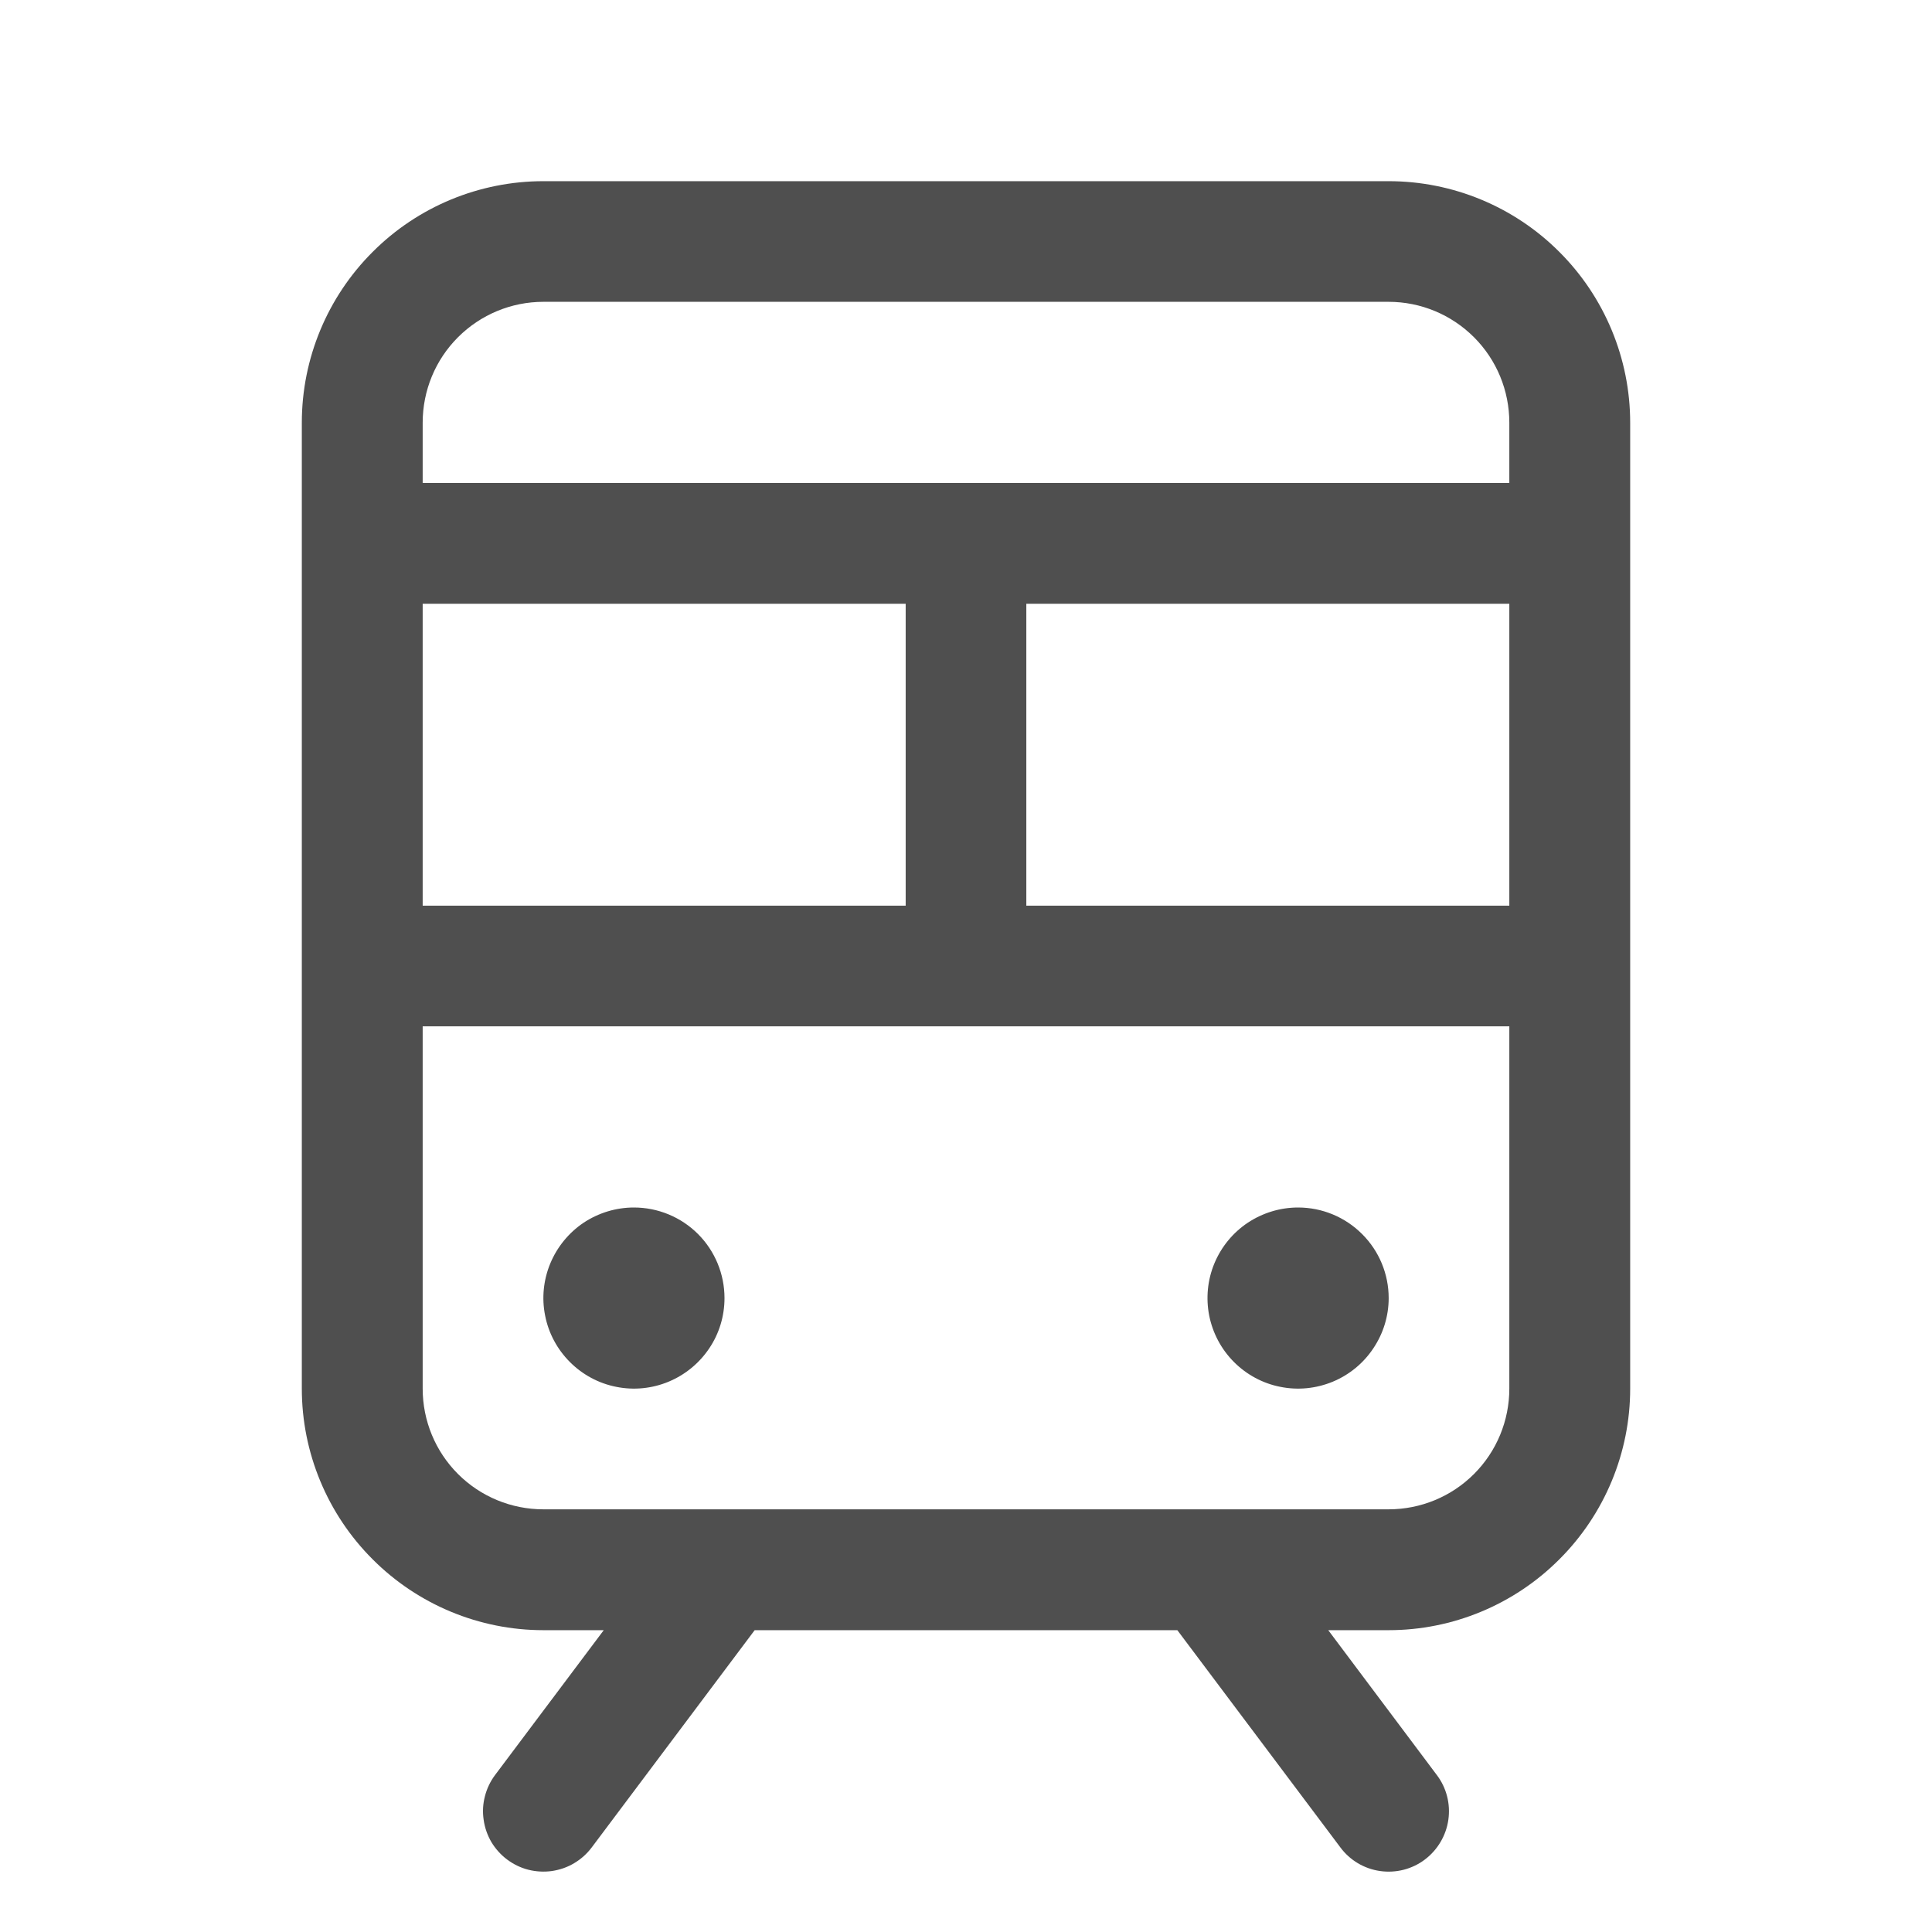<svg width="18" height="18" viewBox="0 0 18 18" fill="none" xmlns="http://www.w3.org/2000/svg">
<path d="M12.938 1.688H5.062C4.466 1.688 3.893 1.925 3.472 2.347C3.05 2.768 2.812 3.341 2.812 3.938V12.938C2.812 13.534 3.05 14.107 3.472 14.528C3.893 14.95 4.466 15.188 5.062 15.188H5.625L4.612 16.538C4.568 16.597 4.536 16.664 4.518 16.735C4.499 16.807 4.495 16.881 4.506 16.954C4.516 17.028 4.541 17.098 4.578 17.162C4.616 17.225 4.666 17.281 4.725 17.325C4.784 17.369 4.851 17.402 4.923 17.42C4.994 17.438 5.069 17.442 5.142 17.432C5.215 17.421 5.286 17.397 5.349 17.359C5.413 17.321 5.468 17.272 5.513 17.212L7.031 15.188H10.969L12.488 17.212C12.577 17.332 12.71 17.411 12.858 17.432C13.006 17.453 13.156 17.415 13.275 17.325C13.394 17.235 13.473 17.102 13.494 16.954C13.515 16.807 13.477 16.657 13.387 16.538L12.375 15.188H12.938C13.534 15.188 14.107 14.95 14.528 14.528C14.95 14.107 15.188 13.534 15.188 12.938V3.938C15.188 3.341 14.95 2.768 14.528 2.347C14.107 1.925 13.534 1.688 12.938 1.688ZM3.938 8.438V5.625H8.438V8.438H3.938ZM9.562 5.625H14.062V8.438H9.562V5.625ZM5.062 2.812H12.938C13.236 2.812 13.522 2.931 13.733 3.142C13.944 3.353 14.062 3.639 14.062 3.938V4.5H3.938V3.938C3.938 3.639 4.056 3.353 4.267 3.142C4.478 2.931 4.764 2.812 5.062 2.812ZM12.938 14.062H5.062C4.764 14.062 4.478 13.944 4.267 13.733C4.056 13.522 3.938 13.236 3.938 12.938V9.562H14.062V12.938C14.062 13.236 13.944 13.522 13.733 13.733C13.522 13.944 13.236 14.062 12.938 14.062ZM6.75 12.094C6.75 12.261 6.701 12.424 6.608 12.562C6.515 12.701 6.383 12.809 6.229 12.873C6.075 12.937 5.905 12.954 5.742 12.921C5.578 12.889 5.428 12.808 5.31 12.69C5.192 12.572 5.111 12.422 5.079 12.258C5.046 12.095 5.063 11.925 5.127 11.771C5.191 11.617 5.299 11.485 5.437 11.392C5.576 11.3 5.739 11.25 5.906 11.25C6.13 11.25 6.345 11.339 6.503 11.497C6.661 11.655 6.75 11.87 6.75 12.094ZM12.938 12.094C12.938 12.261 12.888 12.424 12.795 12.562C12.703 12.701 12.571 12.809 12.417 12.873C12.262 12.937 12.093 12.954 11.929 12.921C11.765 12.889 11.615 12.808 11.497 12.69C11.379 12.572 11.299 12.422 11.266 12.258C11.234 12.095 11.25 11.925 11.314 11.771C11.378 11.617 11.486 11.485 11.625 11.392C11.764 11.3 11.927 11.25 12.094 11.25C12.318 11.25 12.532 11.339 12.69 11.497C12.849 11.655 12.938 11.87 12.938 12.094Z" fill="#4F4F4F"/>
</svg>
